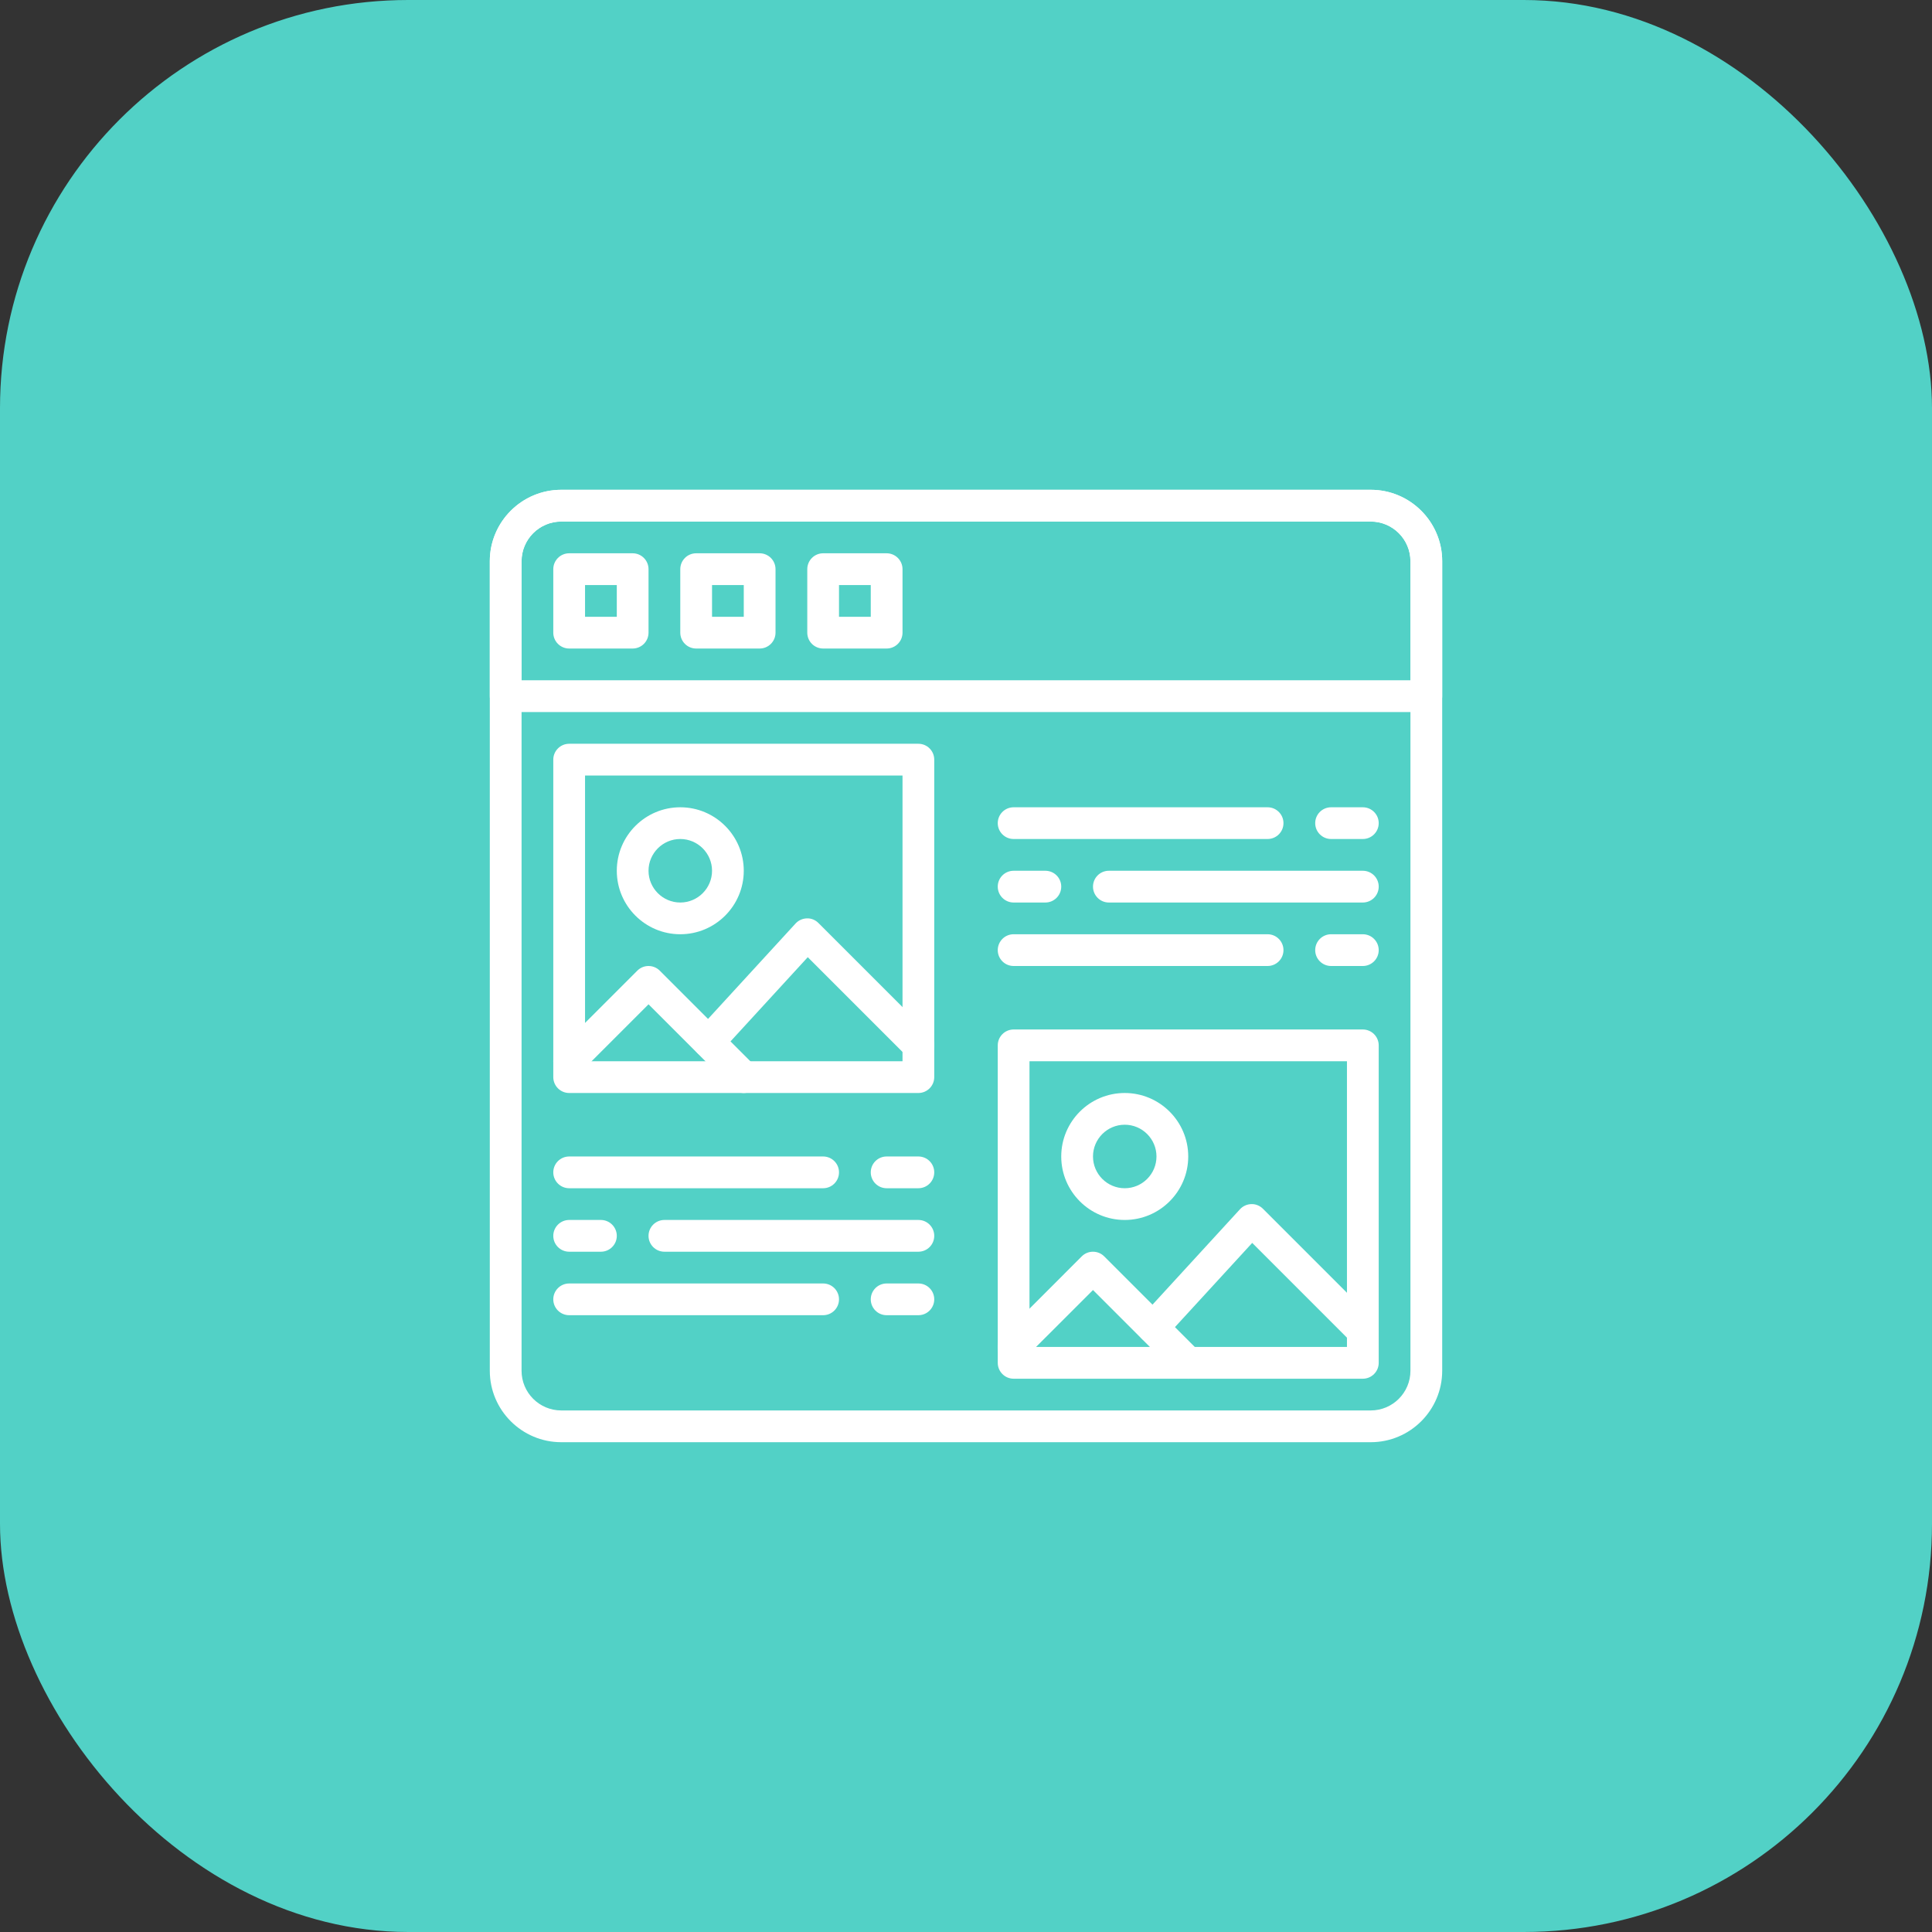 <svg width="71" height="71" viewBox="0 0 71 71" fill="none" xmlns="http://www.w3.org/2000/svg">
<rect x="0" y="0" width="71" height="71" fill="#333333" stroke="none"/>
<rect width="71" height="71" rx="15" fill="#52D1C6"/>
<g clip-path="url(#clip0_153_162)">
<path d="M50.375 53H20.625C19.178 53 18 51.822 18 50.375V20.625C18 19.178 19.178 18 20.625 18H50.375C51.822 18 53 19.178 53 20.625V50.375C53 51.822 51.822 53 50.375 53ZM20.625 19.167C19.821 19.167 19.167 19.821 19.167 20.625V50.375C19.167 51.179 19.821 51.833 20.625 51.833H50.375C51.179 51.833 51.833 51.179 51.833 50.375V20.625C51.833 19.821 51.179 19.167 50.375 19.167H20.625Z" fill="white"/>
<path d="M23.25 23.833H20.917C20.595 23.833 20.333 23.572 20.333 23.25V20.917C20.333 20.595 20.595 20.333 20.917 20.333H23.25C23.572 20.333 23.833 20.595 23.833 20.917V23.25C23.833 23.572 23.572 23.833 23.25 23.833ZM21.5 22.667H22.667V21.5H21.5V22.667Z" fill="white"/>
<path d="M27.917 23.833H25.583C25.261 23.833 25 23.572 25 23.25V20.917C25 20.595 25.261 20.333 25.583 20.333H27.917C28.239 20.333 28.5 20.595 28.5 20.917V23.25C28.5 23.572 28.239 23.833 27.917 23.833ZM26.167 22.667H27.333V21.5H26.167V22.667Z" fill="white"/>
<path d="M32.583 23.833H30.25C29.928 23.833 29.667 23.572 29.667 23.25V20.917C29.667 20.595 29.928 20.333 30.25 20.333H32.583C32.905 20.333 33.167 20.595 33.167 20.917V23.25C33.167 23.572 32.905 23.833 32.583 23.833ZM30.833 22.667H32V21.5H30.833V22.667Z" fill="white"/>
<path d="M52.417 26.167H18.583C18.261 26.167 18 25.905 18 25.583V20.625C18 19.178 19.178 18 20.625 18H50.375C51.822 18 53 19.178 53 20.625V25.583C53 25.905 52.739 26.167 52.417 26.167ZM19.167 25H51.833V20.625C51.833 19.821 51.179 19.167 50.375 19.167H20.625C19.821 19.167 19.167 19.821 19.167 20.625V25Z" fill="white"/>
<path d="M33.75 40.167H20.917C20.595 40.167 20.333 39.905 20.333 39.583V27.917C20.333 27.595 20.595 27.333 20.917 27.333H33.75C34.072 27.333 34.333 27.595 34.333 27.917V39.583C34.333 39.905 34.072 40.167 33.75 40.167ZM21.5 39H33.167V28.5H21.5V39Z" fill="white"/>
<path d="M27.333 40.167C27.184 40.167 27.035 40.109 26.921 39.996L23.833 36.908L21.329 39.412C21.101 39.641 20.732 39.641 20.504 39.412C20.276 39.184 20.276 38.816 20.504 38.588L23.421 35.671C23.649 35.443 24.018 35.443 24.246 35.671L27.746 39.171C27.974 39.399 27.974 39.768 27.746 39.996C27.632 40.109 27.483 40.167 27.333 40.167Z" fill="white"/>
<path d="M25 34.333C23.713 34.333 22.667 33.287 22.667 32C22.667 30.713 23.713 29.667 25 29.667C26.287 29.667 27.333 30.713 27.333 32C27.333 33.287 26.287 34.333 25 34.333ZM25 30.833C24.357 30.833 23.833 31.357 23.833 32C23.833 32.643 24.357 33.167 25 33.167C25.643 33.167 26.167 32.643 26.167 32C26.167 31.357 25.643 30.833 25 30.833Z" fill="white"/>
<path d="M33.75 39C33.601 39 33.451 38.943 33.338 38.829L29.685 35.176L26.473 38.677C26.255 38.915 25.887 38.931 25.649 38.713C25.411 38.495 25.395 38.126 25.613 37.889L29.236 33.939C29.343 33.822 29.495 33.754 29.653 33.75C29.814 33.743 29.966 33.808 30.078 33.921L34.162 38.004C34.39 38.232 34.39 38.601 34.162 38.829C34.049 38.943 33.899 39 33.75 39Z" fill="white"/>
<path d="M50.083 50.667H37.25C36.928 50.667 36.667 50.405 36.667 50.083V38.417C36.667 38.095 36.928 37.833 37.25 37.833H50.083C50.405 37.833 50.667 38.095 50.667 38.417V50.083C50.667 50.405 50.405 50.667 50.083 50.667ZM37.833 49.5H49.5V39H37.833V49.5Z" fill="white"/>
<path d="M43.667 50.667C43.517 50.667 43.368 50.609 43.254 50.496L40.167 47.408L37.662 49.912C37.434 50.141 37.066 50.141 36.838 49.912C36.609 49.684 36.609 49.316 36.838 49.088L39.754 46.171C39.982 45.943 40.351 45.943 40.579 46.171L44.079 49.671C44.307 49.899 44.307 50.268 44.079 50.496C43.965 50.609 43.816 50.667 43.667 50.667Z" fill="white"/>
<path d="M41.333 44.833C40.047 44.833 39 43.787 39 42.5C39 41.213 40.047 40.167 41.333 40.167C42.62 40.167 43.667 41.213 43.667 42.5C43.667 43.787 42.62 44.833 41.333 44.833ZM41.333 41.333C40.69 41.333 40.167 41.857 40.167 42.5C40.167 43.143 40.69 43.667 41.333 43.667C41.977 43.667 42.5 43.143 42.5 42.5C42.5 41.857 41.977 41.333 41.333 41.333Z" fill="white"/>
<path d="M50.083 49.5C49.934 49.5 49.785 49.443 49.671 49.329L46.018 45.676L42.806 49.177C42.589 49.415 42.22 49.431 41.982 49.213C41.745 48.995 41.728 48.626 41.947 48.389L45.569 44.439C45.677 44.322 45.828 44.254 45.987 44.25C46.142 44.244 46.299 44.308 46.412 44.421L50.495 48.504C50.723 48.732 50.723 49.101 50.495 49.329C50.382 49.443 50.233 49.5 50.083 49.5Z" fill="white"/>
<path d="M46.583 30.833H37.25C36.928 30.833 36.667 30.572 36.667 30.25C36.667 29.928 36.928 29.667 37.25 29.667H46.583C46.905 29.667 47.167 29.928 47.167 30.25C47.167 30.572 46.905 30.833 46.583 30.833Z" fill="white"/>
<path d="M50.083 30.833H48.917C48.595 30.833 48.333 30.572 48.333 30.25C48.333 29.928 48.595 29.667 48.917 29.667H50.083C50.405 29.667 50.667 29.928 50.667 30.25C50.667 30.572 50.405 30.833 50.083 30.833Z" fill="white"/>
<path d="M46.583 35.5H37.25C36.928 35.5 36.667 35.239 36.667 34.917C36.667 34.595 36.928 34.333 37.25 34.333H46.583C46.905 34.333 47.167 34.595 47.167 34.917C47.167 35.239 46.905 35.5 46.583 35.5Z" fill="white"/>
<path d="M50.083 35.5H48.917C48.595 35.5 48.333 35.239 48.333 34.917C48.333 34.595 48.595 34.333 48.917 34.333H50.083C50.405 34.333 50.667 34.595 50.667 34.917C50.667 35.239 50.405 35.5 50.083 35.5Z" fill="white"/>
<path d="M50.083 33.167H40.75C40.428 33.167 40.167 32.905 40.167 32.583C40.167 32.261 40.428 32 40.75 32H50.083C50.405 32 50.667 32.261 50.667 32.583C50.667 32.905 50.405 33.167 50.083 33.167Z" fill="white"/>
<path d="M38.417 33.167H37.25C36.928 33.167 36.667 32.905 36.667 32.583C36.667 32.261 36.928 32 37.25 32H38.417C38.739 32 39 32.261 39 32.583C39 32.905 38.739 33.167 38.417 33.167Z" fill="white"/>
<path d="M30.25 43.667H20.917C20.595 43.667 20.333 43.405 20.333 43.083C20.333 42.761 20.595 42.5 20.917 42.5H30.25C30.572 42.5 30.833 42.761 30.833 43.083C30.833 43.405 30.572 43.667 30.25 43.667Z" fill="white"/>
<path d="M33.75 43.667H32.583C32.261 43.667 32 43.405 32 43.083C32 42.761 32.261 42.5 32.583 42.5H33.75C34.072 42.5 34.333 42.761 34.333 43.083C34.333 43.405 34.072 43.667 33.75 43.667Z" fill="white"/>
<path d="M30.25 48.333H20.917C20.595 48.333 20.333 48.072 20.333 47.75C20.333 47.428 20.595 47.167 20.917 47.167H30.25C30.572 47.167 30.833 47.428 30.833 47.75C30.833 48.072 30.572 48.333 30.25 48.333Z" fill="white"/>
<path d="M33.75 48.333H32.583C32.261 48.333 32 48.072 32 47.75C32 47.428 32.261 47.167 32.583 47.167H33.75C34.072 47.167 34.333 47.428 34.333 47.75C34.333 48.072 34.072 48.333 33.75 48.333Z" fill="white"/>
<path d="M33.75 46H24.417C24.095 46 23.833 45.739 23.833 45.417C23.833 45.095 24.095 44.833 24.417 44.833H33.75C34.072 44.833 34.333 45.095 34.333 45.417C34.333 45.739 34.072 46 33.75 46Z" fill="white"/>
<path d="M22.083 46H20.917C20.595 46 20.333 45.739 20.333 45.417C20.333 45.095 20.595 44.833 20.917 44.833H22.083C22.405 44.833 22.667 45.095 22.667 45.417C22.667 45.739 22.405 46 22.083 46Z" fill="white"/>
</g>
<defs>
<clipPath id="clip0_153_162">
<rect width="35" height="35" fill="white" transform="translate(18 18)"/>
</clipPath>
</defs>
</svg>
